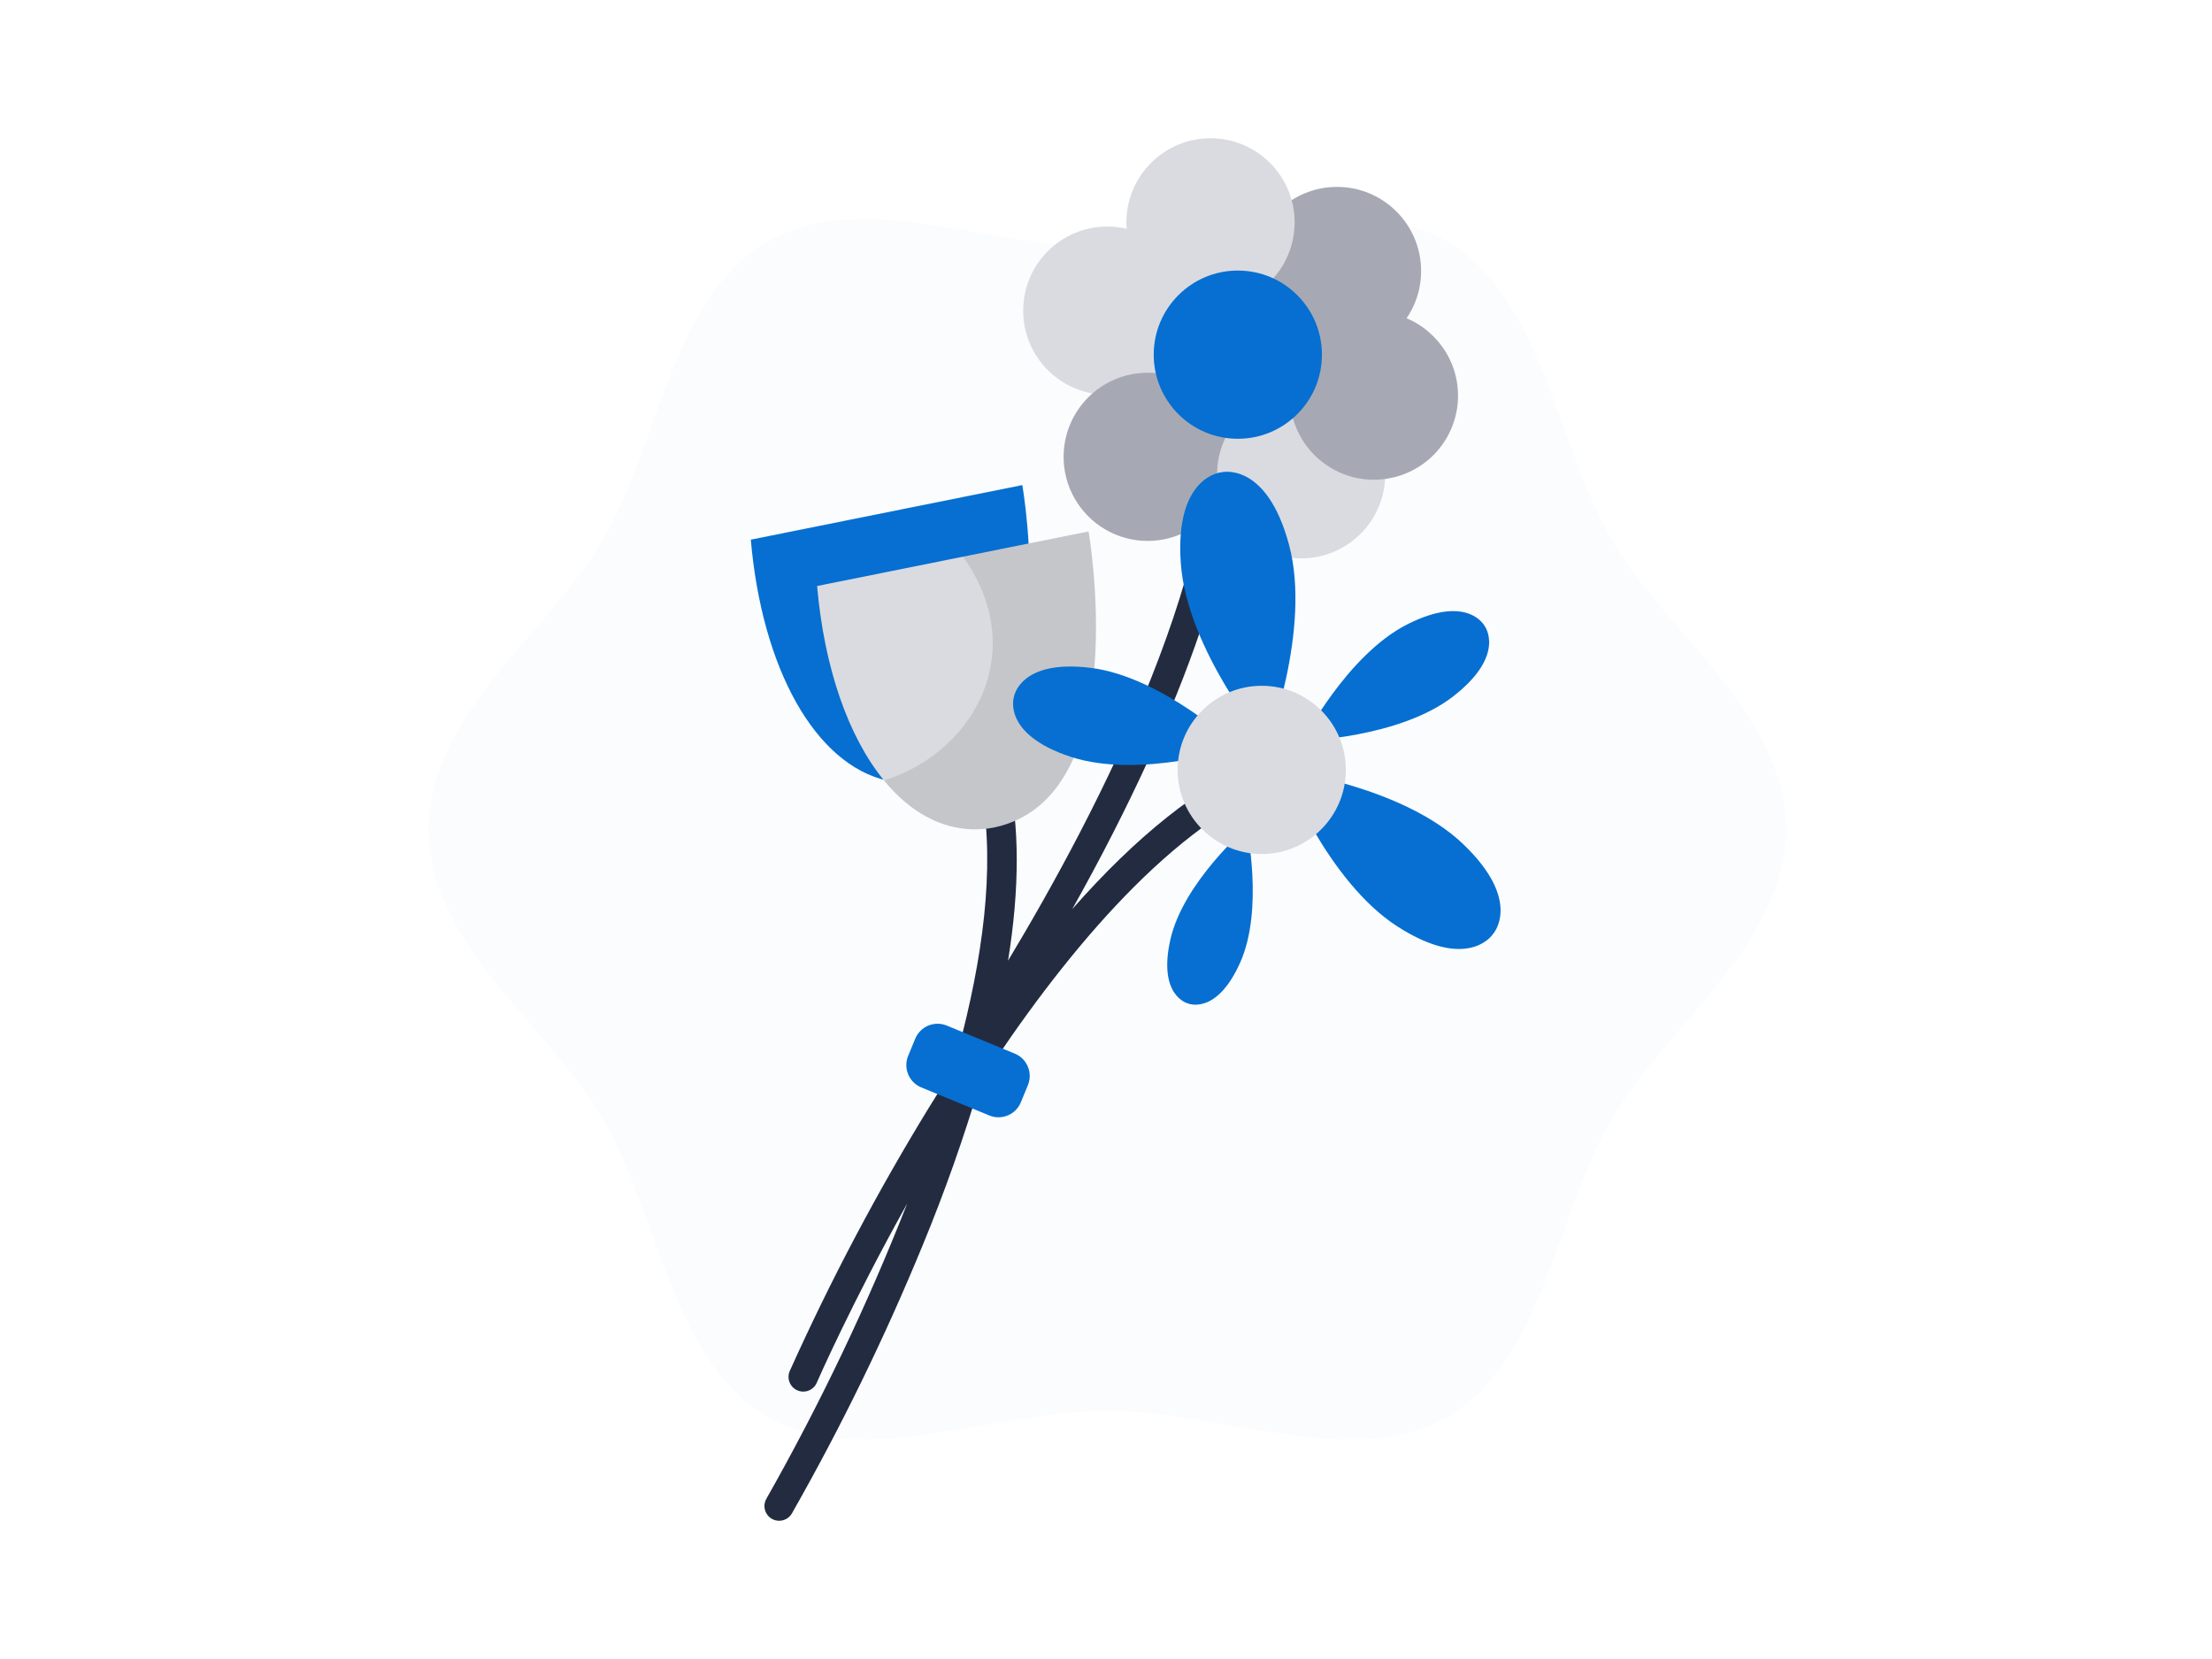 <svg xmlns="http://www.w3.org/2000/svg" width="800" height="600" fill="none" viewBox="0 0 800 600">
    <path d="M155 299.949C155 341.482 198.899 371.574 218.293 405.089C238.317 439.662 243.124 492.509 277.709 512.558C311.187 531.914 359.012 510.254 400.545 510.254C442.077 510.254 489.789 531.939 523.304 512.558C557.89 492.509 562.697 439.662 582.721 405.089C602.052 371.574 645.963 341.457 645.963 299.949C645.963 258.442 602.065 228.287 582.671 194.797C562.647 160.212 557.839 107.34 523.254 87.341C489.739 67.947 442.002 89.632 400.494 89.632C358.987 89.632 311.187 67.947 277.709 87.341C243.124 107.34 238.317 160.212 218.293 194.797C198.886 228.287 155 258.43 155 299.949Z" fill="#066FD1" style="fill: #066FD1; fill: #066FD1;" opacity="0.02"/>
    <path d="M462.742 277.56C462.18 276.265 461.128 275.246 459.816 274.727C458.504 274.208 457.039 274.231 455.744 274.791C433.732 284.293 411.015 302.379 387.782 328.808C392.69 320.074 397.712 310.761 402.658 301.045C438.338 231.018 453.479 174.635 447.677 133.43C447.48 132.031 446.735 130.768 445.607 129.918C444.479 129.069 443.059 128.702 441.661 128.899C440.262 129.096 438.999 129.84 438.149 130.969C437.3 132.097 436.933 133.516 437.13 134.915C446.217 199.34 396.63 294.173 364.574 347.435C368.79 321.307 368.778 298.691 364.486 279.75C364.339 279.06 364.057 278.407 363.655 277.827C363.254 277.248 362.742 276.754 362.148 276.374C361.554 275.994 360.89 275.736 360.196 275.615C359.501 275.493 358.79 275.511 358.102 275.667C357.415 275.823 356.765 276.113 356.191 276.522C355.617 276.931 355.129 277.45 354.757 278.049C354.385 278.648 354.136 279.315 354.023 280.01C353.911 280.706 353.938 281.418 354.103 282.103C360.081 308.457 356.394 340.865 348.087 373.751C342.65 382.259 339.114 387.18 338.874 387.495C338.124 388.566 337.796 389.876 337.951 391.174C338.107 392.472 338.736 393.667 339.718 394.53C338.459 396.494 337.263 398.469 336.03 400.458C317.249 431.109 300.434 462.922 285.688 495.706C285.385 496.351 285.215 497.05 285.188 497.762C285.16 498.474 285.276 499.184 285.528 499.851C285.781 500.517 286.164 501.126 286.656 501.642C287.148 502.157 287.738 502.569 288.392 502.852C289.046 503.135 289.75 503.284 290.463 503.29C291.175 503.296 291.882 503.159 292.54 502.887C293.199 502.615 293.796 502.213 294.297 501.706C294.797 501.199 295.191 500.597 295.454 499.934C295.769 499.23 308.04 471.202 328.101 435.282C313.664 472.001 296.657 507.656 277.205 541.983C276.493 543.2 276.291 544.65 276.645 546.016C276.999 547.382 277.879 548.551 279.093 549.27C279.908 549.753 280.839 550.005 281.786 550C282.714 550.003 283.626 549.762 284.432 549.303C285.238 548.844 285.91 548.182 286.38 547.382C304.167 516.135 319.948 483.787 333.626 450.536C341.608 431.231 348.581 411.525 354.518 391.497C383.616 346.781 420.844 301.498 460.023 284.52C461.302 283.951 462.304 282.902 462.813 281.599C463.322 280.295 463.297 278.844 462.742 277.56Z" fill="#232B41"/>
    <path d="M271.541 195.175C275.581 241.741 294.799 276.566 321.04 282.368C326.622 283.601 332.42 283.45 337.93 281.927C386.133 268.649 369.734 175.44 369.734 175.44L271.541 195.175Z" fill="#066FD1" style="fill: #066FD1; fill: #066FD1;"/>
    <path d="M483.546 128.433C500.346 128.433 513.966 114.814 513.966 98.014C513.966 81.214 500.346 67.595 483.546 67.595C466.746 67.595 453.127 81.214 453.127 98.014C453.127 114.814 466.746 128.433 483.546 128.433Z" fill="#A6A9B3"/>
    <path d="M437.796 110.839C454.596 110.839 468.216 97.219 468.216 80.419C468.216 63.619 454.596 50 437.796 50C420.996 50 407.377 63.619 407.377 80.419C407.377 97.219 420.996 110.839 437.796 110.839Z" fill="#DADBE0"/>
    <path d="M400.468 142.768C417.268 142.768 430.888 129.149 430.888 112.349C430.888 95.549 417.268 81.93 400.468 81.93C383.668 81.93 370.049 95.549 370.049 112.349C370.049 129.149 383.668 142.768 400.468 142.768Z" fill="#DADBE0"/>
    <path d="M445.525 165.674C445.458 170.848 444.053 175.916 441.448 180.387C438.772 185.037 434.913 188.897 430.264 191.575C425.614 194.253 420.339 195.654 414.974 195.635C409.608 195.616 404.343 194.178 399.713 191.467C395.082 188.756 391.251 184.869 388.608 180.199C385.965 175.53 384.605 170.244 384.664 164.879C384.723 159.514 386.201 154.259 388.947 149.65C391.692 145.04 395.608 141.238 400.298 138.63C404.987 136.023 410.283 134.702 415.647 134.802C416.465 134.802 417.283 134.877 418.076 134.94C418.869 135.003 419.712 135.129 420.505 135.28C426.023 136.256 431.163 138.742 435.355 142.46C439.547 146.179 442.627 150.986 444.254 156.348C444.483 157.063 444.672 157.79 444.821 158.525C445.359 160.869 445.596 163.271 445.525 165.674Z" fill="#A6A9B3"/>
    <path d="M500.952 171.967C500.952 172.386 500.952 172.806 500.952 173.225C500.554 180.359 497.659 187.124 492.773 192.337C487.886 197.549 481.322 200.875 474.229 201.732C467.136 202.589 459.968 200.923 453.981 197.024C447.994 193.126 443.57 187.245 441.485 180.412C439.265 173.095 439.876 165.211 443.196 158.324C443.511 157.644 443.876 156.99 444.241 156.348C446.574 152.315 449.801 148.871 453.674 146.281C457.547 143.692 461.962 142.025 466.58 141.409C468.064 141.196 469.562 141.103 471.061 141.132C479.107 141.278 486.768 144.603 492.369 150.381C497.97 156.159 501.056 163.92 500.952 171.967Z" fill="#DADBE0"/>
    <path d="M527.318 143.561C527.211 150.856 524.48 157.868 519.627 163.315C514.774 168.762 508.122 172.28 500.889 173.225C499.404 173.426 497.906 173.519 496.408 173.502C489.845 173.391 483.494 171.162 478.3 167.148C473.107 163.133 469.349 157.549 467.587 151.226C466.796 148.422 466.418 145.518 466.467 142.605C466.467 142.202 466.467 141.787 466.467 141.409C466.763 135.906 468.556 130.588 471.652 126.03C473.13 123.833 474.895 121.844 476.901 120.114C481.193 116.391 486.444 113.945 492.057 113.055C497.67 112.165 503.42 112.867 508.654 115.08C511.768 116.361 514.634 118.175 517.124 120.442C520.392 123.331 522.995 126.893 524.755 130.884C526.515 134.875 527.389 139.2 527.318 143.561Z" fill="#A6A9B3"/>
    <path d="M447.677 158.689C464.477 158.689 478.096 145.07 478.096 128.27C478.096 111.47 464.477 97.85 447.677 97.85C430.877 97.85 417.258 111.47 417.258 128.27C417.258 145.07 430.877 158.689 447.677 158.689Z" fill="#066FD1" style="fill: #066FD1; fill: #066FD1;"/>
    <path d="M361.919 298.691C356.403 300.203 350.602 300.35 345.017 299.119C335.527 297.005 326.982 291.14 319.72 282.267C306.87 266.598 298.11 241.666 295.518 211.939C323.13 206.367 350.743 200.817 378.356 195.288C383.482 194.239 388.601 193.207 393.71 192.192C393.71 192.192 410.109 285.401 361.919 298.691Z" fill="#DADBE0"/>
    <path d="M367.011 381.057L342.415 370.914C337.955 369.075 332.849 371.199 331.01 375.659L328.448 381.872C326.609 386.331 328.733 391.437 333.193 393.276L357.789 403.42C362.249 405.259 367.355 403.134 369.194 398.675L371.756 392.461C373.595 388.002 371.471 382.896 367.011 381.057Z" fill="#066FD1" style="fill: #066FD1; fill: #066FD1;"/>
    <path d="M536.946 226.412C536.946 226.412 544.925 236.883 525.48 251.923C506.036 266.963 471.148 267.957 471.148 267.957C471.148 267.957 487.044 236.896 508.981 225.795C530.917 214.695 536.946 226.412 536.946 226.412Z" fill="#066FD1" style="fill: #066FD1; fill: #066FD1;"/>
    <path d="M539.879 337.908C539.879 337.908 531.069 351.525 505.482 335.126C479.896 318.727 464.365 278.604 464.365 278.604C464.365 278.604 507.043 284.23 529.03 305.147C551.017 326.065 539.879 337.908 539.879 337.908Z" fill="#066FD1" style="fill: #066FD1; fill: #066FD1;"/>
    <path d="M429.618 362.903C429.618 362.903 418.593 360.26 423.325 339.632C428.057 319.004 450.862 299.358 450.862 299.358C450.862 299.358 457.155 328.733 448.546 348.077C439.938 367.421 429.618 362.903 429.618 362.903Z" fill="#066FD1" style="fill: #066FD1; fill: #066FD1;"/>
    <path d="M441.7 170.822C441.7 170.822 458.061 166.568 466.217 197.113C474.372 227.658 458.162 269.48 458.162 269.48C458.162 269.48 429.278 235.184 427.05 203.657C424.823 172.13 441.7 170.822 441.7 170.822Z" fill="#066FD1" style="fill: #066FD1; fill: #066FD1;"/>
    <path d="M361.92 298.691C356.404 300.203 350.603 300.35 345.018 299.119C335.528 297.005 326.983 291.14 319.721 282.267C341.116 275.483 356.445 258.077 358.736 237.928C360.901 219.188 351.021 205.067 348.202 201.329L385.959 193.778L393.636 192.242C393.636 192.242 410.11 285.401 361.92 298.691Z" fill="black" opacity="0.1"/>
    <path d="M366.663 252.2C366.663 252.2 368.514 238.268 394.578 241.553C420.643 244.837 447.765 270.386 447.765 270.386C447.765 270.386 412.337 281.902 387.354 273.747C362.372 265.591 366.663 252.2 366.663 252.2Z" fill="#066FD1" style="fill: #066FD1; fill: #066FD1;"/>
    <path d="M456.324 308.86C473.124 308.86 486.743 295.241 486.743 278.441C486.743 261.641 473.124 248.021 456.324 248.021C439.524 248.021 425.904 261.641 425.904 278.441C425.904 295.241 439.524 308.86 456.324 308.86Z" fill="#DADBE0"/>
</svg>
